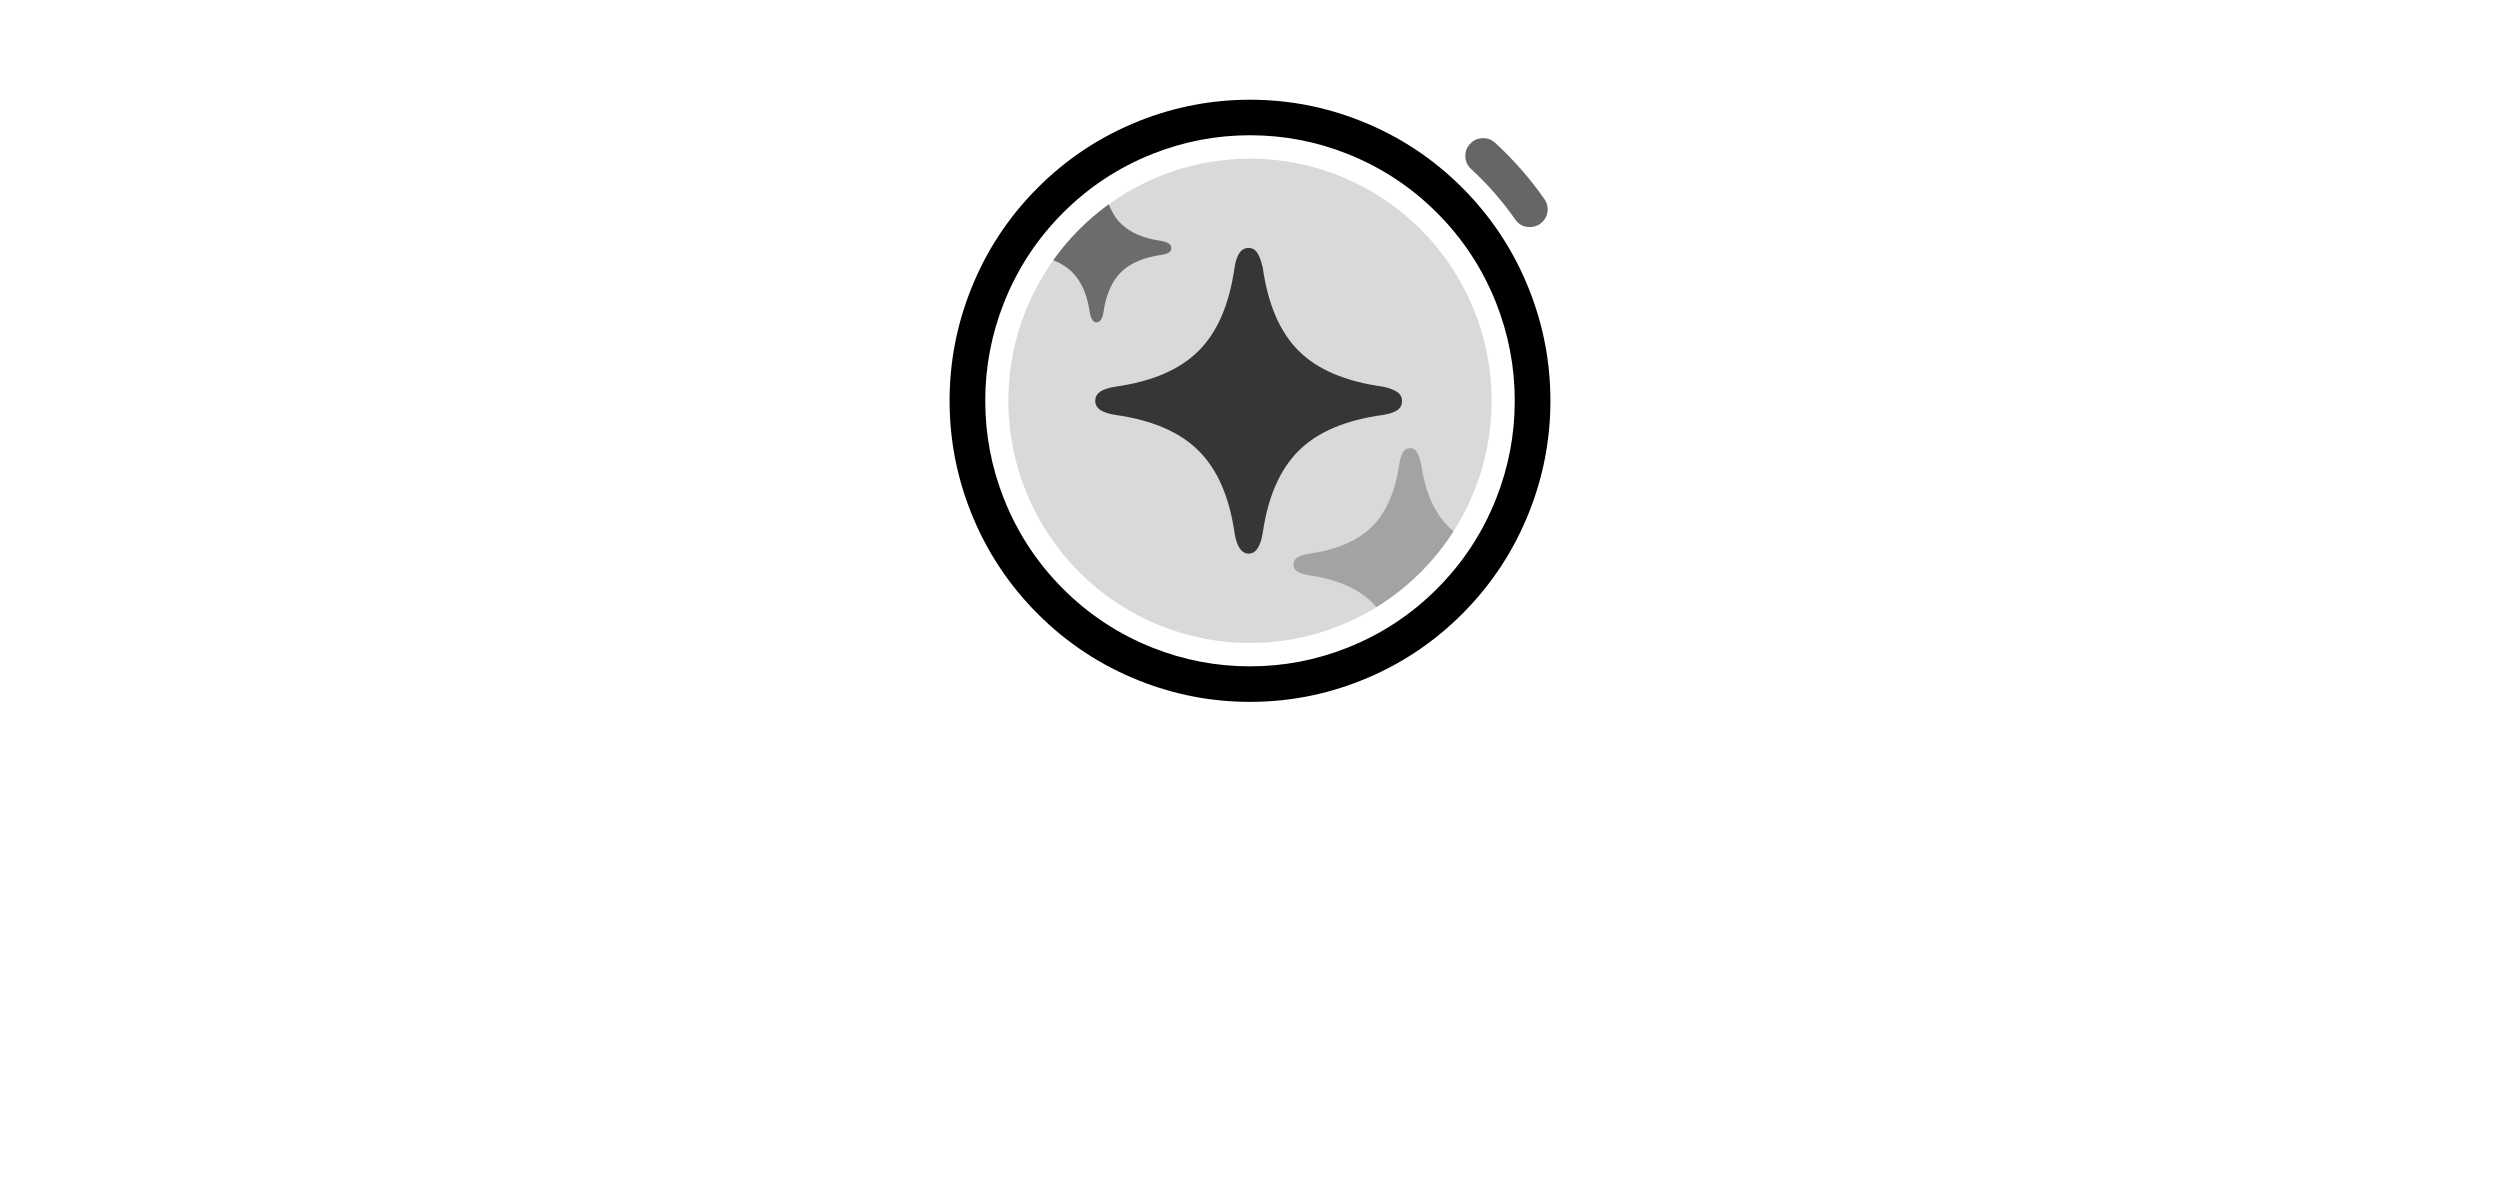 <svg xmlns="http://www.w3.org/2000/svg" xmlns:xlink="http://www.w3.org/1999/xlink" fill="none" version="1.1" width="268"
    height="128" viewBox="0 0 268 128">
    <path
        d="M145.858,72.974Q152.06,70.512,156.776,65.784Q161.491,61.057,163.945,54.842Q166.205,49.12,166.205,42.966Q166.205,36.811,163.945,31.089Q161.491,24.874,156.776,20.147Q152.06,15.419,145.858,12.957Q140.145,10.69,134,10.69Q127.855,10.69,122.142,12.957Q115.94,15.419,111.224,20.147Q106.509,24.874,104.055,31.089Q101.795,36.811,101.795,42.966Q101.795,49.12,104.055,54.842Q106.509,61.057,111.224,65.784Q115.94,70.512,122.142,72.974Q127.855,75.241,134,75.241Q140.145,75.241,145.858,72.974ZM144.443,16.496Q149.908,18.665,154.064,22.832Q158.222,27.001,160.387,32.483Q162.381,37.533,162.381,42.966Q162.381,48.398,160.387,53.448Q158.222,58.93,154.064,63.099Q149.908,67.266,144.443,69.435Q139.411,71.432,134,71.432Q128.589,71.432,123.557,69.435Q118.093,67.266,113.936,63.099Q109.778,58.93,107.613,53.448Q105.619,48.398,105.619,42.966Q105.619,37.533,107.613,32.483Q109.778,27.001,113.936,22.832Q118.092,18.665,123.557,16.496Q128.589,14.499,134,14.499Q139.411,14.499,144.443,16.496Z"
        fill-rule="evenodd" fill="#000000" fill-opacity="1" />
    <path
        d="M165.566,21.348Q165.872,21.786,165.906,22.319Q165.956,23.108,165.429,23.7Q164.906,24.289,164.118,24.337Q163.045,24.403,162.43,23.524Q160.364,20.567,157.7,18.115Q157.135,17.596,157.087,16.833Q157.038,16.044,157.564,15.452Q158.087,14.863,158.876,14.815Q159.691,14.764,160.291,15.317Q163.261,18.05,165.566,21.347L165.566,21.348Z"
        fill-rule="evenodd" fill="#000000" fill-opacity="0.6" />
    <path
        d="M159.904,42.965Q159.904,43.602,159.872,44.239Q159.841,44.876,159.779,45.51Q159.717,46.144,159.623,46.774Q159.53,47.405,159.406,48.03Q159.282,48.655,159.127,49.273Q158.973,49.891,158.788,50.501Q158.604,51.111,158.389,51.711Q158.175,52.311,157.932,52.9Q157.689,53.489,157.417,54.065Q157.145,54.641,156.845,55.203Q156.545,55.765,156.218,56.312Q155.891,56.858,155.538,57.388Q155.185,57.918,154.806,58.43Q154.427,58.942,154.024,59.435Q153.62,59.927,153.193,60.4Q152.766,60.872,152.317,61.322Q151.867,61.773,151.396,62.201Q150.925,62.629,150.433,63.033Q149.942,63.438,149.431,63.817Q148.92,64.197,148.391,64.551Q147.863,64.905,147.317,65.233Q146.772,65.56,146.211,65.861Q145.65,66.161,145.075,66.434Q144.5,66.706,143.913,66.95Q143.325,67.194,142.727,67.409Q142.128,67.623,141.519,67.808Q140.911,67.993,140.294,68.148Q139.677,68.303,139.054,68.427Q138.43,68.552,137.801,68.645Q137.172,68.739,136.539,68.801Q135.906,68.864,135.271,68.895Q134.636,68.926,134,68.926Q133.364,68.926,132.729,68.895Q132.094,68.864,131.461,68.801Q130.828,68.739,130.199,68.645Q129.57,68.552,128.946,68.427Q128.323,68.303,127.706,68.148Q127.089,67.993,126.481,67.808Q125.872,67.623,125.273,67.409Q124.675,67.194,124.087,66.95Q123.5,66.706,122.925,66.434Q122.35,66.161,121.789,65.861Q121.228,65.56,120.683,65.233Q120.137,64.905,119.609,64.551Q119.08,64.197,118.569,63.817Q118.058,63.438,117.567,63.033Q117.075,62.629,116.604,62.201Q116.133,61.773,115.683,61.322Q115.234,60.872,114.807,60.4Q114.38,59.927,113.976,59.435Q113.573,58.942,113.194,58.43Q112.815,57.918,112.462,57.388Q112.109,56.858,111.782,56.312Q111.455,55.765,111.155,55.203Q110.855,54.641,110.583,54.065Q110.311,53.489,110.068,52.9Q109.825,52.311,109.611,51.711Q109.396,51.111,109.212,50.501Q109.027,49.891,108.873,49.273Q108.718,48.655,108.594,48.03Q108.47,47.405,108.377,46.774Q108.283,46.144,108.221,45.51Q108.159,44.876,108.128,44.239Q108.096,43.602,108.096,42.965Q108.096,42.328,108.128,41.691Q108.159,41.055,108.221,40.421Q108.283,39.786,108.377,39.156Q108.47,38.525,108.594,37.9Q108.718,37.275,108.873,36.657Q109.027,36.039,109.212,35.429Q109.396,34.819,109.611,34.219Q109.825,33.619,110.068,33.03Q110.311,32.442,110.583,31.865Q110.855,31.289,111.155,30.727Q111.455,30.165,111.782,29.619Q112.109,29.072,112.462,28.542Q112.815,28.012,113.194,27.5Q113.573,26.988,113.976,26.496Q114.38,26.003,114.807,25.531Q115.234,25.059,115.683,24.608Q116.133,24.157,116.604,23.729Q117.075,23.301,117.567,22.897Q118.058,22.493,118.569,22.113Q119.08,21.733,119.609,21.379Q120.137,21.025,120.683,20.698Q121.228,20.37,121.789,20.07Q122.35,19.769,122.925,19.497Q123.5,19.224,124.087,18.98Q124.675,18.736,125.273,18.522Q125.872,18.307,126.481,18.122Q127.089,17.937,127.706,17.782Q128.323,17.627,128.946,17.503Q129.57,17.379,130.199,17.285Q130.828,17.192,131.461,17.129Q132.094,17.067,132.729,17.035Q133.364,17.004,134,17.004Q134.636,17.004,135.271,17.035Q135.906,17.067,136.539,17.129Q137.172,17.192,137.801,17.285Q138.43,17.379,139.054,17.503Q139.677,17.627,140.294,17.782Q140.911,17.937,141.519,18.122Q142.128,18.307,142.727,18.522Q143.325,18.736,143.913,18.98Q144.5,19.224,145.075,19.497Q145.65,19.769,146.211,20.07Q146.772,20.37,147.317,20.698Q147.863,21.025,148.391,21.379Q148.92,21.733,149.431,22.113Q149.942,22.493,150.433,22.897Q150.925,23.301,151.396,23.729Q151.867,24.157,152.317,24.608Q152.766,25.059,153.193,25.531Q153.62,26.003,154.024,26.496Q154.427,26.988,154.806,27.5Q155.185,28.012,155.538,28.542Q155.891,29.072,156.218,29.619Q156.545,30.165,156.845,30.727Q157.145,31.289,157.417,31.865Q157.689,32.442,157.932,33.03Q158.175,33.619,158.389,34.219Q158.604,34.819,158.788,35.429Q158.973,36.039,159.127,36.657Q159.282,37.275,159.406,37.9Q159.53,38.525,159.623,39.156Q159.717,39.786,159.779,40.421Q159.841,41.055,159.872,41.691Q159.904,42.328,159.904,42.965Z"
        fill="#000000" fill-opacity="0.15" />
    <path
        d="M117.41,42.965C117.41,43.594,117.81,44.206,119.567,44.479Q125.474,45.312,128.487,48.315Q131.5,51.317,132.336,57.085C132.609,58.836,133.224,59.354,133.854,59.354C134.485,59.354,135.1,58.836,135.373,57.085Q136.209,51.317,139.222,48.315Q142.235,45.312,148.261,44.479C150.023,44.197,150.299,43.594,150.299,42.965C150.299,42.337,149.904,41.816,148.261,41.452Q142.235,40.619,139.222,37.616Q136.209,34.613,135.373,28.726C134.98,26.975,134.485,26.576,133.854,26.576C133.224,26.576,132.609,26.975,132.336,28.726Q131.5,34.613,128.487,37.616Q125.474,40.619,119.567,41.452C117.81,41.724,117.41,42.337,117.41,42.965Z"
        fill="#000000" fill-opacity="0.75" />
    <path
        d="M147.552,65.09Q147.328,64.826,147.087,64.585Q144.794,62.3,140.298,61.666C138.962,61.459,138.657,60.993,138.657,60.514C138.657,60.036,138.962,59.57,140.298,59.362Q144.794,58.728,147.087,56.443Q149.38,54.158,150.016,49.677C150.224,48.345,150.692,48.041,151.172,48.041C151.652,48.041,152.029,48.345,152.328,49.677Q152.964,54.158,155.257,56.443Q155.524,56.709,155.822,56.953C153.714,60.256,150.886,63.038,147.552,65.09Z"
        fill-rule="evenodd" fill="#000000" fill-opacity="0.25" />
    <path
        d="M112.908,27.893C114.552,25.583,116.562,23.559,118.86,21.9Q119.348,23.156,120.168,23.973Q121.635,25.434,124.568,25.84C125.367,26.017,125.559,26.27,125.559,26.576C125.559,26.882,125.425,27.176,124.568,27.313Q121.635,27.718,120.168,29.18Q118.702,30.641,118.295,33.449C118.162,34.301,117.863,34.553,117.556,34.553C117.249,34.553,116.949,34.301,116.816,33.449Q116.41,30.641,114.943,29.18Q114.138,28.378,112.908,27.893Z"
        fill-rule="evenodd" fill="#000000" fill-opacity="0.5" />
</svg>